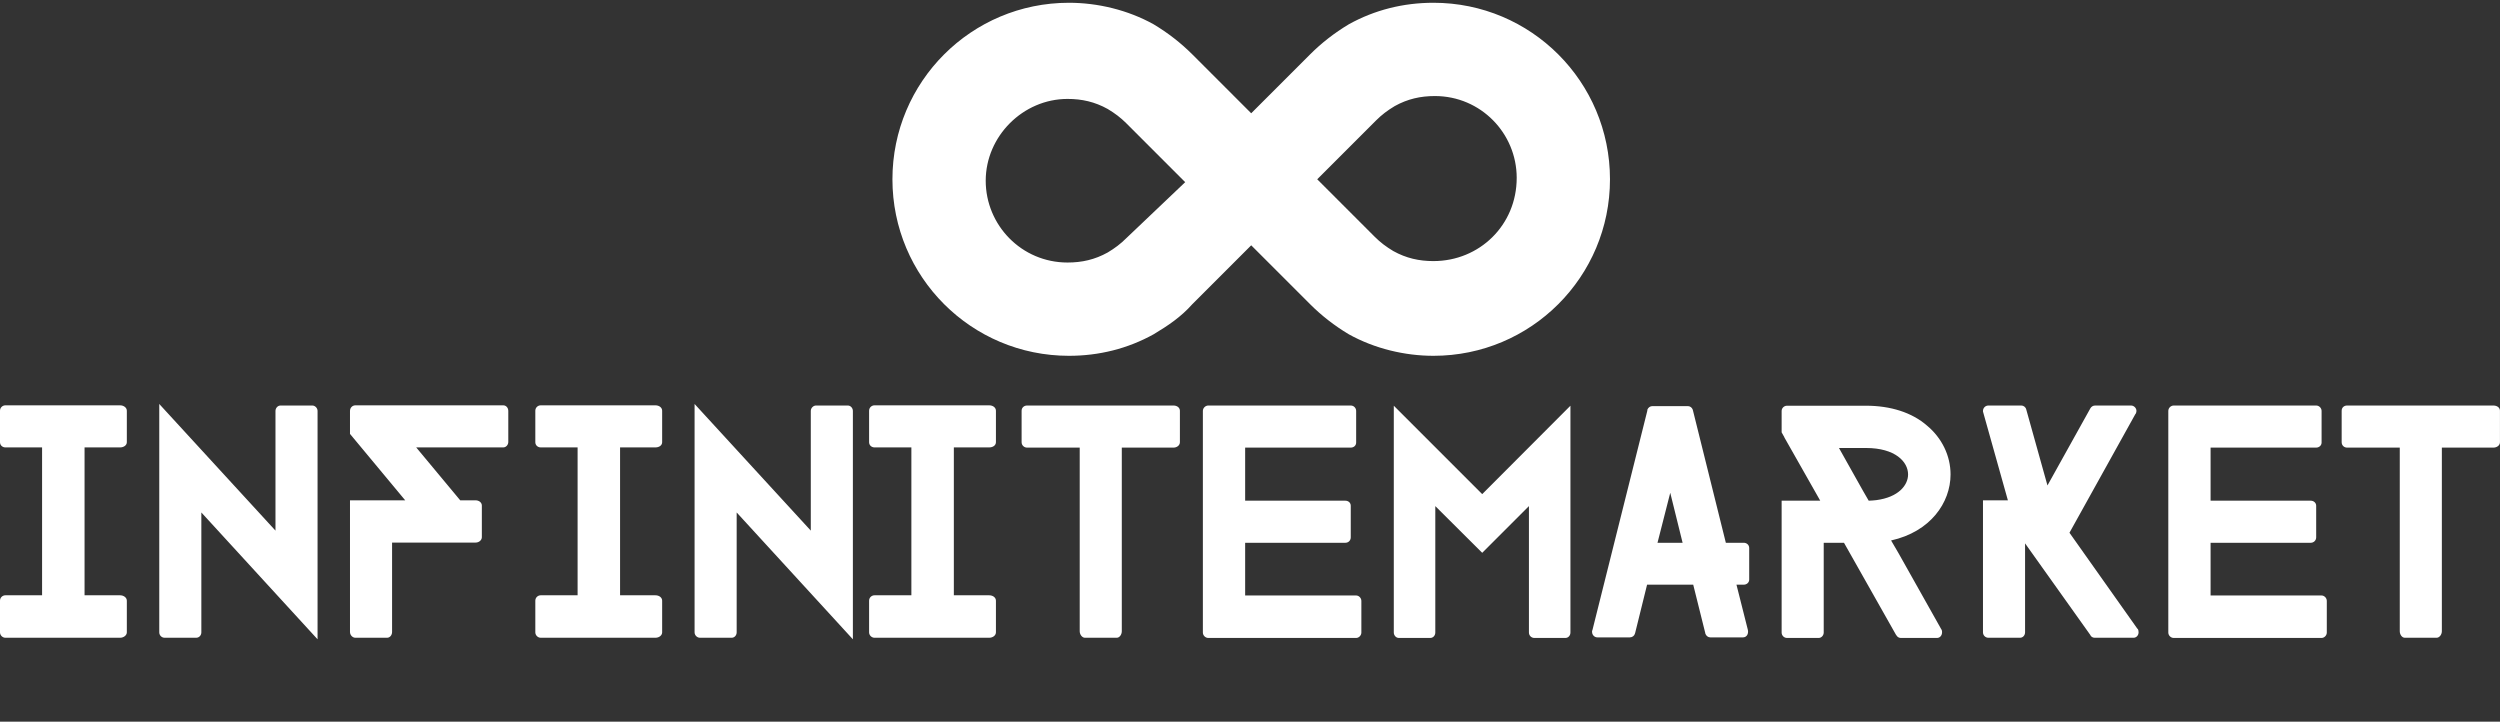 <svg data-v-423bf9ae="" xmlns="http://www.w3.org/2000/svg" viewBox="0 0 637.408 184" class="iconAboveSlogan"><rect x="0" y="0" width="637.408" height="184" fill="#333333" stroke="none"/><!----><!----><!----><g data-v-423bf9ae="" id="00c43827-3d76-4a1d-aa13-4dd794636e4a" fill="white" transform="matrix(4.922,0,0,4.922,-4.135,84.788)"><path d="M5.22 5.95L5.22 13.61L7.06 13.61C7.25 13.61 7.41 13.73 7.41 13.89L7.41 15.53C7.41 15.68 7.25 15.81 7.06 15.81L1.12 15.81C0.97 15.81 0.84 15.68 0.84 15.53L0.84 13.89C0.84 13.73 0.97 13.61 1.12 13.61L3.02 13.61L3.02 5.95L1.12 5.95C0.97 5.95 0.84 5.84 0.84 5.68L0.84 4.05C0.84 3.89 0.97 3.77 1.12 3.77L7.06 3.77C7.25 3.77 7.41 3.89 7.41 4.05L7.41 5.68C7.41 5.84 7.25 5.95 7.06 5.95ZM17.29 15.89L11.27 9.32L11.27 15.53C11.27 15.68 11.16 15.81 11.00 15.81L9.37 15.81C9.21 15.81 9.09 15.68 9.09 15.53L9.09 3.70L15.11 10.26L15.11 4.06C15.11 3.91 15.23 3.78 15.37 3.78L17.02 3.78C17.16 3.78 17.29 3.91 17.29 4.06ZM27.17 5.67C27.17 5.82 27.05 5.95 26.91 5.95L22.40 5.95L24.68 8.69L25.47 8.69C25.66 8.69 25.80 8.81 25.80 8.96L25.80 10.60C25.80 10.75 25.66 10.88 25.47 10.88L21.15 10.88L21.15 15.51C21.15 15.67 21.04 15.81 20.89 15.81L19.25 15.81C19.10 15.81 18.97 15.67 18.97 15.51L18.97 8.69L21.83 8.69L18.97 5.25L18.97 4.06C18.97 3.89 19.10 3.77 19.25 3.77L26.91 3.77C27.05 3.77 27.17 3.89 27.17 4.06ZM32.96 5.95L32.96 13.61L34.79 13.61C34.99 13.61 35.14 13.73 35.14 13.89L35.14 15.53C35.14 15.68 34.99 15.81 34.79 15.81L28.85 15.81C28.70 15.81 28.57 15.68 28.57 15.53L28.57 13.89C28.57 13.73 28.70 13.61 28.85 13.61L30.76 13.61L30.76 5.95L28.85 5.95C28.70 5.95 28.57 5.84 28.57 5.68L28.57 4.05C28.57 3.89 28.70 3.77 28.85 3.77L34.79 3.77C34.99 3.77 35.14 3.89 35.14 4.05L35.14 5.68C35.14 5.84 34.99 5.95 34.79 5.95ZM45.02 15.89L39.00 9.32L39.00 15.53C39.00 15.68 38.89 15.81 38.74 15.81L37.10 15.81C36.95 15.81 36.82 15.68 36.82 15.53L36.82 3.70L42.84 10.26L42.84 4.06C42.84 3.91 42.97 3.78 43.11 3.78L44.76 3.78C44.90 3.78 45.02 3.91 45.02 4.06ZM50.25 5.95L50.25 13.61L52.08 13.61C52.28 13.61 52.43 13.73 52.43 13.89L52.43 15.53C52.43 15.68 52.28 15.81 52.08 15.81L46.14 15.81C45.99 15.81 45.86 15.68 45.86 15.53L45.86 13.89C45.86 13.73 45.99 13.61 46.14 13.61L48.05 13.61L48.05 5.95L46.14 5.95C45.99 5.95 45.86 5.84 45.86 5.68L45.86 4.05C45.86 3.89 45.99 3.77 46.14 3.77L52.08 3.77C52.28 3.77 52.43 3.89 52.43 4.05L52.43 5.68C52.43 5.84 52.28 5.95 52.08 5.95ZM61.96 5.68C61.96 5.84 61.81 5.96 61.63 5.96L58.95 5.96L58.95 15.47C58.95 15.65 58.83 15.81 58.69 15.81L57.04 15.81C56.90 15.81 56.77 15.65 56.77 15.47L56.77 5.96L54.04 5.96C53.89 5.96 53.76 5.84 53.76 5.68L53.76 4.05C53.76 3.89 53.89 3.78 54.04 3.78L61.63 3.78C61.81 3.78 61.96 3.89 61.96 4.05ZM71.36 15.54C71.36 15.69 71.23 15.82 71.09 15.82L63.43 15.82C63.28 15.82 63.15 15.69 63.15 15.54L63.15 4.06C63.15 3.91 63.28 3.78 63.43 3.78L70.81 3.78C70.97 3.78 71.09 3.91 71.09 4.06L71.09 5.70C71.09 5.85 70.97 5.96 70.81 5.96L65.34 5.96L65.34 8.71L70.53 8.71C70.69 8.71 70.81 8.82 70.81 8.97L70.81 10.61C70.81 10.77 70.69 10.89 70.53 10.89L65.34 10.89L65.34 13.62L71.09 13.62C71.23 13.62 71.36 13.75 71.36 13.90ZM73.04 3.79L77.62 8.37L82.19 3.79L82.19 15.54C82.19 15.69 82.08 15.82 81.93 15.82L80.32 15.82C80.16 15.82 80.04 15.69 80.04 15.54L80.04 8.99L77.62 11.41L75.19 8.99L75.19 15.54C75.19 15.69 75.08 15.82 74.93 15.82L73.30 15.82C73.16 15.82 73.04 15.69 73.04 15.54ZM91.45 11.16C91.45 11.00 91.32 10.89 91.17 10.89L90.24 10.89L88.54 4.05L88.52 3.98C88.48 3.88 88.38 3.81 88.27 3.81L86.44 3.81C86.32 3.81 86.23 3.88 86.18 3.98L86.17 4.06L83.33 15.41C83.33 15.43 83.33 15.44 83.31 15.44L83.31 15.50C83.31 15.67 83.44 15.79 83.58 15.79L85.27 15.79C85.39 15.79 85.50 15.71 85.53 15.60C85.53 15.58 85.54 15.57 85.54 15.57L86.16 13.06L88.55 13.06L89.17 15.55L89.18 15.60C89.22 15.71 89.32 15.79 89.43 15.79L91.13 15.79C91.28 15.79 91.39 15.67 91.39 15.50L91.39 15.47L91.38 15.40L90.79 13.06L91.17 13.06C91.32 13.06 91.45 12.95 91.45 12.80ZM86.70 10.89L87.36 8.30L88.00 10.89ZM101.40 15.37L99.18 11.42L98.87 10.89L98.80 10.77C100.83 10.32 101.88 8.82 101.88 7.35C101.88 6.38 101.43 5.46 100.66 4.82C99.88 4.14 98.77 3.79 97.50 3.79L93.41 3.79C93.25 3.79 93.13 3.92 93.13 4.06L93.13 5.17L93.27 5.42L93.27 5.43L95.13 8.71L93.13 8.71L93.13 15.54C93.13 15.69 93.25 15.82 93.41 15.82L95.05 15.82C95.19 15.82 95.31 15.69 95.31 15.54L95.31 10.89L96.36 10.89L96.66 11.42L99.05 15.65L99.08 15.69C99.12 15.76 99.20 15.82 99.30 15.82L101.18 15.82C101.33 15.82 101.44 15.69 101.44 15.53C101.44 15.48 101.44 15.44 101.42 15.40ZM97.34 8.19L96.10 5.98L97.50 5.98C99.01 5.98 99.68 6.69 99.68 7.35C99.68 7.91 99.18 8.53 98.04 8.68C97.92 8.69 97.78 8.71 97.64 8.71ZM111.62 15.53C111.62 15.68 111.51 15.81 111.36 15.81L109.35 15.81C109.27 15.81 109.20 15.78 109.14 15.71L109.13 15.68L105.74 10.92L105.74 15.53C105.74 15.68 105.63 15.81 105.48 15.81L103.84 15.81C103.68 15.81 103.56 15.68 103.56 15.53L103.56 8.69L104.85 8.69L103.59 4.20L103.56 4.09L103.56 4.06C103.56 3.91 103.68 3.78 103.84 3.78L105.55 3.78C105.66 3.78 105.77 3.86 105.80 3.98L106.90 7.92L109.12 3.93C109.17 3.84 109.26 3.78 109.37 3.78L111.23 3.78C111.38 3.78 111.51 3.91 111.51 4.06C111.51 4.10 111.50 4.14 111.48 4.19L111.45 4.23L108.04 10.37L111.55 15.33L111.59 15.37C111.61 15.41 111.62 15.47 111.62 15.53ZM121.37 15.54C121.37 15.69 121.24 15.82 121.10 15.82L113.44 15.82C113.29 15.82 113.16 15.69 113.16 15.54L113.16 4.06C113.16 3.91 113.29 3.78 113.44 3.78L120.82 3.78C120.97 3.78 121.10 3.91 121.10 4.06L121.10 5.70C121.10 5.85 120.97 5.96 120.82 5.96L115.35 5.96L115.35 8.71L120.54 8.71C120.69 8.71 120.82 8.82 120.82 8.97L120.82 10.61C120.82 10.77 120.69 10.89 120.54 10.89L115.35 10.89L115.35 13.62L121.10 13.62C121.24 13.62 121.37 13.75 121.37 13.90ZM130.34 5.68C130.34 5.84 130.19 5.96 130.00 5.96L127.33 5.96L127.33 15.47C127.33 15.65 127.20 15.81 127.06 15.81L125.41 15.81C125.27 15.81 125.15 15.65 125.15 15.47L125.15 5.96L122.42 5.96C122.26 5.96 122.14 5.84 122.14 5.68L122.14 4.05C122.14 3.89 122.26 3.78 122.42 3.78L130.00 3.78C130.19 3.78 130.34 3.89 130.34 4.05Z"></path></g><!----><g data-v-423bf9ae="" id="01d9d223-b111-4f44-a3b1-070541e0a6e3" transform="matrix(3.659,0,0,3.659,227.537,-45.763)" stroke="none" fill="white"><path d="M37.7 12.7c-2.1 0-4.1.5-5.9 1.5-1 .6-1.9 1.3-2.7 2.1L25 20.4l-4.1-4.1c-.8-.8-1.7-1.5-2.7-2.1-1.8-1-3.9-1.5-5.9-1.5C5.5 12.7 0 18.2 0 25c0 6.8 5.5 12.3 12.3 12.3 2.1 0 4.1-.5 5.9-1.5 1-.6 1.9-1.2 2.7-2.1l4.1-4.1 4.1 4.1c.8.8 1.7 1.5 2.7 2.1 1.8 1 3.9 1.5 5.9 1.5C44.5 37.3 50 31.8 50 25c0-6.8-5.5-12.3-12.3-12.3zM16.3 29.1c-.4.4-.8.7-1.3 1-.9.5-1.8.7-2.8.7-3.2 0-5.7-2.6-5.7-5.7s2.6-5.7 5.7-5.7c1 0 1.9.2 2.8.7.5.3.9.6 1.3 1l4.1 4.1-4.1 3.9zm21.4 1.6c-1 0-1.9-.2-2.8-.7-.5-.3-.9-.6-1.3-1l-4-4 4.1-4.1c.4-.4.8-.7 1.3-1 .9-.5 1.8-.7 2.8-.7 3.2 0 5.7 2.6 5.7 5.7 0 3.3-2.6 5.8-5.8 5.8z"></path></g><!----><g data-v-423bf9ae="" id="674e6214-dc0a-401a-aab0-8f193b31534c" fill="white" transform="matrix(0.878,0,0,0.878,79.988,201.53)"><path d="M6.71 3.70L9.21 11.48L10.40 11.48L13.29 2.21L12.18 2.21L9.80 10.00L7.31 2.21L6.10 2.21L3.61 10.00L1.23 2.21L0.13 2.21L3.01 11.48L4.20 11.48ZM28.36 3.22L28.36 2.21L21.55 2.21L21.55 11.48L28.36 11.48L28.36 10.47L22.60 10.47L22.60 7.35L27.75 7.35L27.75 6.33L22.60 6.33L22.60 3.22ZM50.95 2.21L47.04 2.21L47.04 11.48L50.95 11.48C53.16 11.48 55.20 9.74 55.20 6.85C55.20 3.95 53.16 2.21 50.95 2.21ZM50.90 10.49L48.09 10.49L48.09 3.21L50.90 3.21C52.88 3.21 54.15 4.86 54.15 6.85C54.15 8.83 52.88 10.49 50.90 10.49ZM68.01 2.10C65.20 2.10 63.31 4.21 63.31 6.85C63.31 9.48 65.20 11.59 68.01 11.59C70.83 11.59 72.72 9.48 72.72 6.85C72.72 4.21 70.83 2.10 68.01 2.10ZM68.01 10.57C65.76 10.57 64.36 8.93 64.36 6.85C64.36 4.76 65.76 3.12 68.01 3.12C70.27 3.12 71.67 4.76 71.67 6.85C71.67 8.93 70.27 10.57 68.01 10.57ZM88.34 2.21L88.34 10.01L82.61 2.21L81.40 2.21L81.40 11.48L82.45 11.48L82.45 3.65L88.17 11.48L89.39 11.48L89.39 2.21ZM99.43 2.21L98.18 2.21L98.45 5.28L99.16 5.28ZM114.80 2.21L107.28 2.21L107.28 3.22L110.52 3.22L110.52 11.48L111.57 11.48L111.57 3.22L114.80 3.22ZM139.55 2.21L139.55 6.33L134.16 6.33L134.16 2.21L133.11 2.21L133.11 11.48L134.16 11.48L134.16 7.35L139.55 7.35L139.55 11.48L140.60 11.48L140.60 2.21ZM154.03 2.21L152.71 2.21L148.78 11.48L149.94 11.48L151.07 8.79L155.67 8.79L156.80 11.48L157.96 11.48ZM151.48 7.83L153.37 3.30L155.26 7.83ZM172.00 2.21L168.80 10.29L165.59 2.21L164.44 2.21L168.20 11.48L169.40 11.48L173.15 2.21ZM188.15 3.22L188.15 2.21L181.33 2.21L181.33 11.48L188.15 11.48L188.15 10.47L182.38 10.47L182.38 7.35L187.53 7.35L187.53 6.33L182.38 6.33L182.38 3.22ZM210.98 2.21L209.66 2.21L205.73 11.48L206.89 11.48L208.03 8.79L212.62 8.79L213.75 11.48L214.91 11.48ZM208.43 7.83L210.32 3.30L212.21 7.83ZM230.03 2.21L230.03 10.01L224.31 2.21L223.09 2.21L223.09 11.48L224.14 11.48L224.14 3.65L229.87 11.48L231.08 11.48L231.08 2.21ZM244.15 7.81L248.02 2.21L246.75 2.21L243.61 6.72L240.48 2.21L239.20 2.21L243.10 7.81L243.10 11.48L244.15 11.48ZM266.14 2.21L266.14 11.48L272.24 11.48L272.24 10.47L267.19 10.47L267.19 2.21ZM281.65 2.21L280.60 2.21L280.60 11.48L281.65 11.48ZM298.72 2.21L295.46 6.61L292.14 2.21L290.92 2.21L290.92 11.48L291.97 11.48L291.97 3.81L295.46 8.22L298.89 3.81L298.89 11.48L299.94 11.48L299.94 2.21ZM310.25 2.21L309.20 2.21L309.20 11.48L310.25 11.48ZM326.10 2.21L318.58 2.21L318.58 3.22L321.82 3.22L321.82 11.48L322.87 11.48L322.87 3.22L326.10 3.22ZM333.23 10.05L333.23 11.48L334.59 11.48L334.59 10.05ZM359.02 3.70L361.52 11.48L362.71 11.48L365.60 2.21L364.49 2.21L362.11 10.00L359.62 2.21L358.41 2.21L355.92 10.00L353.54 2.21L352.44 2.21L355.32 11.48L356.51 11.48ZM380.67 3.22L380.67 2.21L373.86 2.21L373.86 11.48L380.67 11.48L380.67 10.47L374.91 10.47L374.91 7.35L380.06 7.35L380.06 6.33L374.91 6.33L374.91 3.22ZM403.51 2.21L402.19 2.21L398.26 11.48L399.42 11.48L400.55 8.79L405.15 8.79L406.28 11.48L407.44 11.48ZM400.96 7.83L402.85 3.30L404.74 7.83ZM416.67 7.92L419.89 7.92L422.13 11.48L423.37 11.48L420.94 7.74C421.97 7.50 423.18 6.90 423.18 5.11C423.18 3.35 421.96 2.21 420.06 2.21L415.62 2.21L415.62 11.48L416.67 11.48ZM416.67 3.21L419.93 3.21C421.25 3.21 422.13 3.93 422.13 5.11C422.13 6.55 420.87 6.93 419.87 6.93L416.67 6.93ZM438.80 3.22L438.80 2.21L431.98 2.21L431.98 11.48L438.80 11.48L438.80 10.47L433.03 10.47L433.03 7.35L438.19 7.35L438.19 6.33L433.03 6.33L433.03 3.22ZM458.53 2.21L457.48 2.21L457.48 11.48L458.53 11.48ZM474.74 2.21L474.74 10.01L469.01 2.21L467.80 2.21L467.80 11.48L468.85 11.48L468.85 3.65L474.57 11.48L475.79 11.48L475.79 2.21ZM491.75 3.22L491.75 2.21L485.06 2.21L485.06 11.48L486.11 11.48L486.11 7.46L491.13 7.46L491.13 6.44L486.11 6.44L486.11 3.22ZM501.27 2.21L500.22 2.21L500.22 11.48L501.27 11.48ZM517.48 2.21L517.48 10.01L511.76 2.21L510.54 2.21L510.54 11.48L511.59 11.48L511.59 3.65L517.31 11.48L518.53 11.48L518.53 2.21ZM528.85 2.21L527.80 2.21L527.80 11.48L528.85 11.48ZM544.70 2.21L537.18 2.21L537.18 3.22L540.41 3.22L540.41 11.48L541.46 11.48L541.46 3.22L544.70 3.22Z"></path></g></svg>